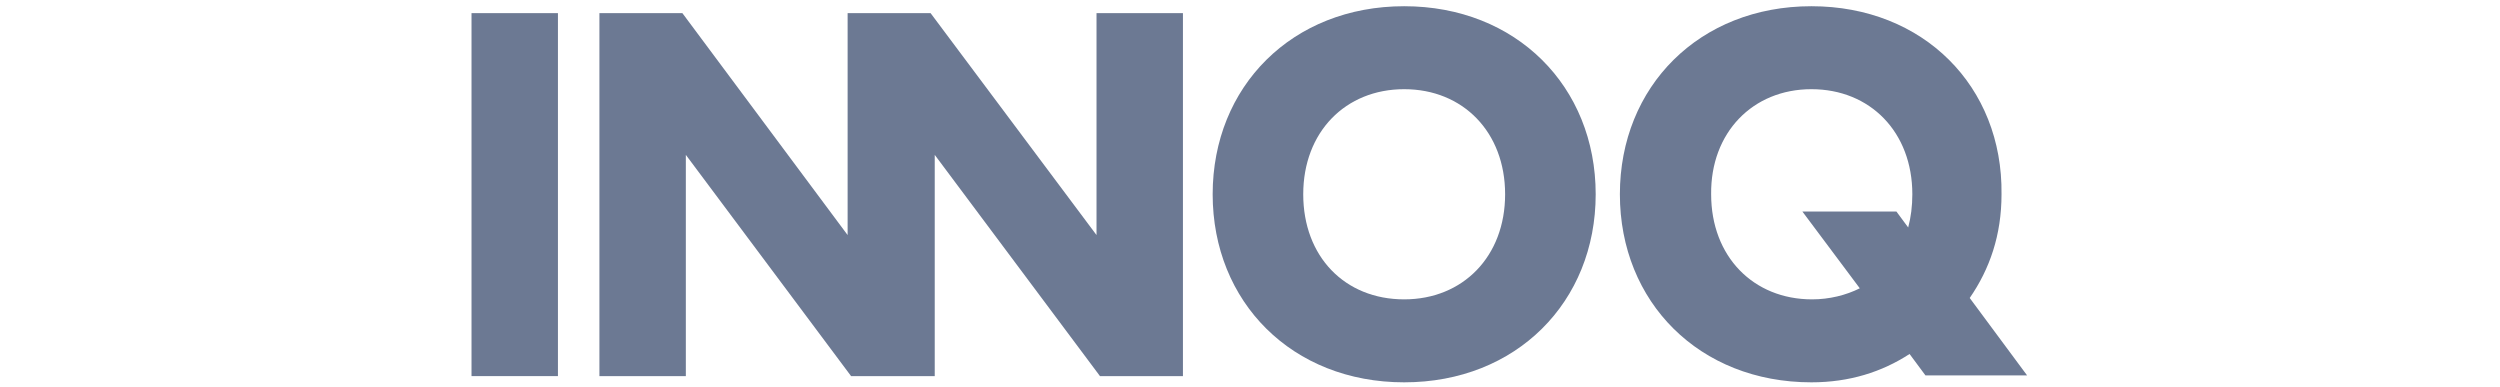 <svg width="226" height="35" viewBox="0 0 226 56" fill="none" xmlns="http://www.w3.org/2000/svg">
<path d="M0.4 1.9H12.9V54.4H0.4V1.9Z" fill="#6C7993"/>
<path d="M103.3 54.4V1.9H90.8V34L66.8 1.9H61.3H54.8V34L30.9 1.9H18.9V54.4H31.4V22.4L55.3 54.4H57.4H64.5H67.4V22.4L91.3 54.4H103.3Z" fill="#6C7993"/>
<path d="M135.3 12.9C143.8 12.9 149.9 19.1 149.9 28.1C149.9 37.1 143.8 43.3 135.3 43.3C126.7 43.3 120.7 37.1 120.7 28.1C120.7 19.1 126.8 12.9 135.3 12.9ZM135.3 0.9C119.1 0.9 107.6 12.5 107.6 28.1C107.6 43.7 119.1 55.3 135.3 55.3C151.5 55.3 163 43.7 163 28.1C163 12.5 151.5 0.9 135.3 0.9Z" fill="#6C7993"/>
<path d="M194.2 12.9C202.7 12.9 208.8 19.1 208.8 28.1C208.8 29.8 208.6 31.4 208.2 32.9L206.5 30.6H192.9L201.2 41.7C199.2 42.7 196.8 43.3 194.3 43.3C185.8 43.3 179.7 37.1 179.7 28.1C179.6 19.2 185.7 12.9 194.2 12.9ZM194.2 0.9C178 0.9 166.5 12.5 166.5 28.1C166.5 43.7 178 55.3 194.2 55.3C199.7 55.3 204.4 53.8 208.4 51.2L210.7 54.3H225.4L217.1 43.1C220 38.9 221.7 34 221.7 28.1C221.9 12.5 210.4 0.9 194.2 0.9Z" fill="#6C7993"/>
</svg>
